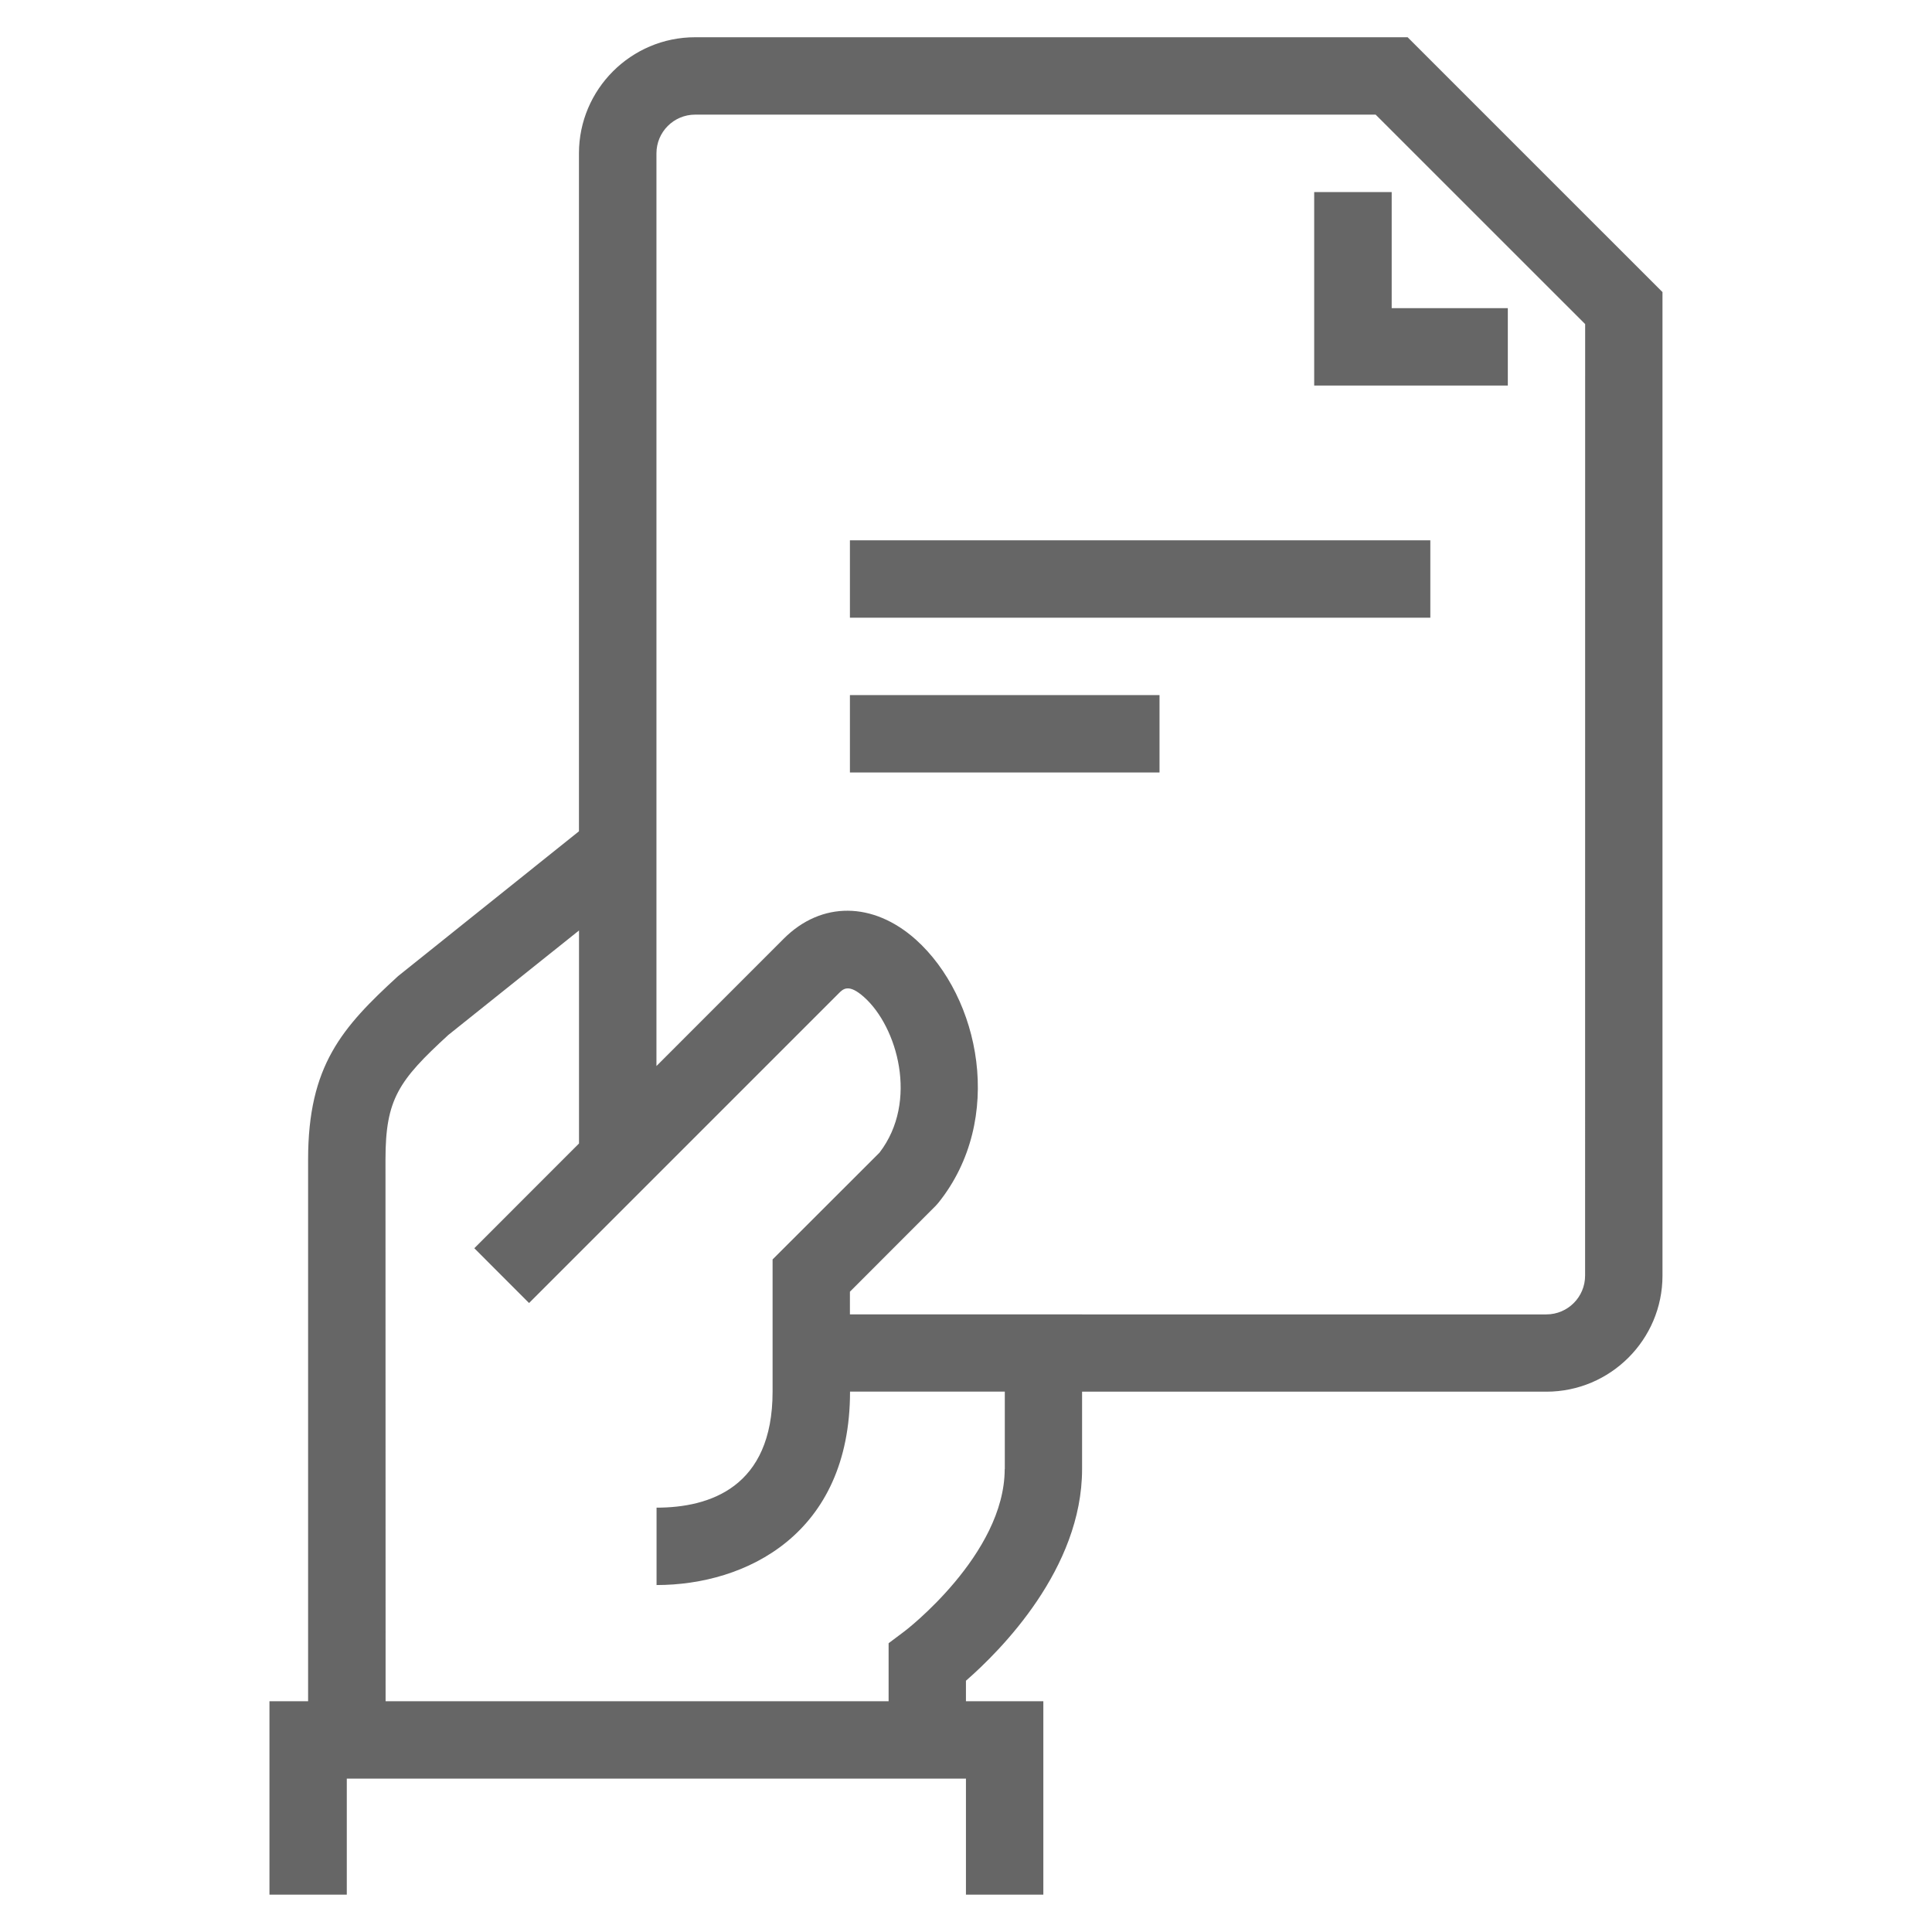 <?xml version="1.0" encoding="utf-8"?>
<!-- Generator: Adobe Illustrator 14.0.0, SVG Export Plug-In . SVG Version: 6.00 Build 43363)  -->
<!DOCTYPE svg PUBLIC "-//W3C//DTD SVG 1.1//EN" "http://www.w3.org/Graphics/SVG/1.1/DTD/svg11.dtd">
<svg version="1.1" id="Capa_1" xmlns="http://www.w3.org/2000/svg" xmlns:xlink="http://www.w3.org/1999/xlink" x="0px" y="0px"
	 width="36px" height="36px" viewBox="0 0 36 36" enable-background="new 0 0 36 36" xml:space="preserve">
<g>
	<path fill="#666666" d="M26.229,0.694H12.952c-1.193,0-2.164,0.971-2.164,2.163V15.49l-3.371,2.699
		c-1.043,0.956-1.676,1.665-1.676,3.417V31.7h-0.72v3.604h1.441v-2.162h11.537v2.162h1.442V31.7h-1.442v-0.382
		c0.649-0.566,2.164-2.086,2.164-3.944v-1.442h8.651c1.193,0,2.164-0.97,2.164-2.162V5.443L26.229,0.694z M18.721,27.374
		c0,1.592-1.855,3.017-1.874,3.028l-0.289,0.217V31.7H7.185L7.183,21.605c0-1.123,0.244-1.47,1.172-2.321l2.434-1.946v3.969
		l-1.951,1.952l1.02,1.021l5.77-5.77c0.082-0.083,0.186-0.188,0.475,0.072c0.613,0.548,1.02,1.939,0.285,2.896l-1.992,1.99v2.463
		c0,1.787-1.176,2.162-2.162,2.162v1.442c1.662,0,3.605-0.944,3.605-3.604h2.884v1.442H18.721z M29.536,23.77
		c0,0.397-0.322,0.722-0.722,0.722H15.837v-0.423l1.598-1.6l0.053-0.06c1.243-1.554,0.773-3.829-0.424-4.902
		c-0.795-0.709-1.758-0.717-2.459-0.017l-2.373,2.374V2.857c0-0.397,0.322-0.721,0.721-0.721h12.68l3.904,3.903L29.536,23.77
		L29.536,23.77z"/>
	<polygon fill="#666666" points="24.488,3.579 24.488,7.184 28.096,7.184 28.096,5.742 25.932,5.742 25.932,3.579 	"/>
	<rect x="15.837" y="10.068" fill="#666666" width="10.815" height="1.442"/>
	<rect x="15.837" y="12.952" fill="#666666" width="5.769" height="1.442"/>
</g>
</svg>

